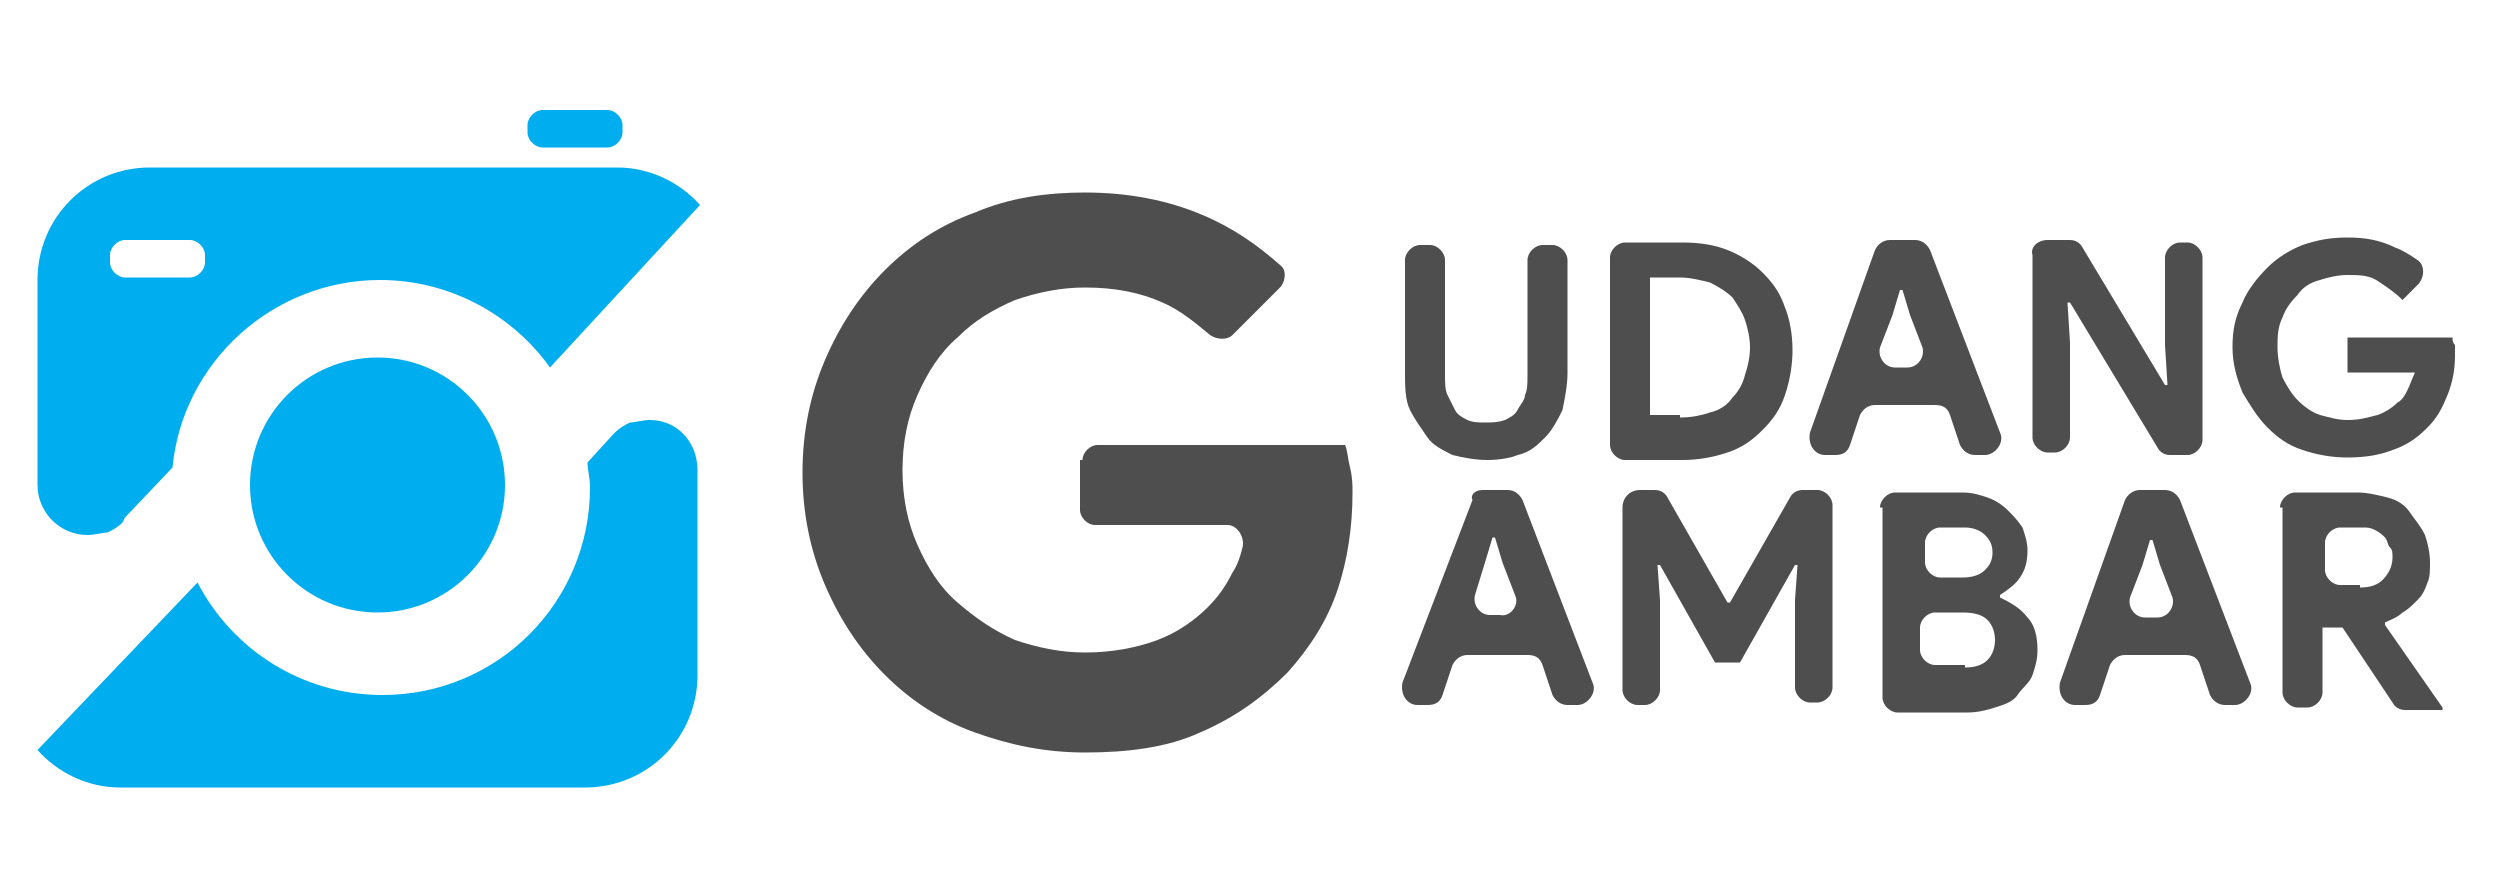 <?xml version="1.0" encoding="utf-8"?>
<!-- Generator: Adobe Illustrator 26.3.1, SVG Export Plug-In . SVG Version: 6.00 Build 0)  -->
<svg version="1.1" id="katman_1" xmlns="http://www.w3.org/2000/svg" xmlns:xlink="http://www.w3.org/1999/xlink" x="0px" y="0px"
	 viewBox="0 0 100 35" style="enable-background:new 0 0 100 35;" xml:space="preserve">
<style type="text/css">
	.st0{fill:#4E4E4E;}
	.st1{display:none;fill:#1EA8E7;}
	.st2{fill:#00ADEE;}
</style>
<path class="st0" d="M66.3-31.4h-7.8c-0.2,0-0.4,0.1-0.5,0.3l-1.4,3.3c-0.1,0.2-0.3,0.3-0.5,0.3H54c-0.3,0-0.5-0.2-0.5-0.5
	c0-0.1,0-0.1,0-0.2l7.1-15.9c0.1-0.2,0.3-0.3,0.5-0.3h2.4c0.2,0,0.4,0.1,0.5,0.3l7.2,15.9c0.1,0.3,0,0.6-0.3,0.7c-0.1,0-0.1,0-0.2,0
	h-2.2c-0.2,0-0.4-0.1-0.5-0.3l-1.4-3.3C66.7-31.3,66.5-31.4,66.3-31.4z M65.3-34.6l-2.4-5.6c-0.1-0.2-0.4-0.3-0.7-0.2
	c-0.1,0.1-0.2,0.1-0.3,0.3l-2.4,5.6c-0.1,0.3,0,0.5,0.3,0.7c0.1,0,0.1,0,0.2,0h4.8c0.3,0,0.5-0.2,0.5-0.5
	C65.3-34.4,65.3-34.5,65.3-34.6L65.3-34.6z"/>
<path class="st0" d="M74.7-28.1c-1-0.5-1.9-1.3-2.5-2.4c-1.2-2.1-1.2-4.7,0-6.8c0.6-1,1.5-1.8,2.5-2.3c1.1-0.6,2.4-0.9,3.6-0.8
	c1.2,0,2.3,0.2,3.3,0.8c0.8,0.4,1.4,1,1.9,1.8c0.2,0.2,0.1,0.5-0.1,0.7l0,0l-1.5,0.7c-0.2,0.1-0.5,0.1-0.7-0.1
	c-0.3-0.4-0.7-0.8-1.1-1c-0.6-0.3-1.2-0.4-1.8-0.4c-1,0-2.1,0.4-2.8,1.1c-0.8,0.8-1.2,1.8-1.1,2.9c-0.1,1.1,0.4,2.2,1.1,3
	c1.2,1.2,3.1,1.5,4.6,0.6c0.4-0.2,0.8-0.6,1.1-1c0.2-0.2,0.4-0.3,0.7-0.1l1.5,0.9c0.2,0.1,0.3,0.4,0.2,0.7l0,0
	c-0.5,0.7-1.1,1.4-1.9,1.8c-1,0.5-2.2,0.8-3.3,0.8C77.1-27.3,75.8-27.6,74.7-28.1z"/>
<path class="st0" d="M87.5-28.1c-1-0.5-1.9-1.4-2.5-2.4s-0.9-2.2-0.9-3.4s0.3-2.4,0.9-3.4c0.6-1,1.4-1.8,2.5-2.3
	c1.1-0.6,2.3-0.9,3.5-0.8c1.2,0,2.5,0.3,3.6,0.8c1,0.5,1.9,1.4,2.4,2.3c1.2,2.1,1.2,4.7,0,6.8c-0.6,1-1.4,1.8-2.4,2.4
	c-1.1,0.6-2.3,0.9-3.6,0.9C89.8-27.3,88.6-27.6,87.5-28.1z M93.8-31c0.7-0.8,1.1-1.8,1.1-2.9c0-1.1-0.3-2.1-1.1-2.9
	c-1.5-1.5-4-1.5-5.5,0c-0.7,0.8-1.1,1.8-1.1,2.9c0,1.1,0.3,2.1,1.1,2.9C89.8-29.5,92.2-29.5,93.8-31z"/>
<path class="st0" d="M107.3-40v1.8c0,0.3-0.2,0.5-0.5,0.5l0,0h-0.2c-1-0.1-2,0.3-2.8,1c-0.7,0.8-1.1,1.9-1,3v5.7
	c0,0.3-0.2,0.5-0.5,0.5l0,0h-2c-0.3,0-0.5-0.2-0.5-0.5l0,0v-11.8c0-0.3,0.2-0.5,0.5-0.5h1.9c0.3,0,0.5,0.2,0.5,0.5l0,0v0.1
	c0,0.3,0.2,0.5,0.5,0.5c0.1,0,0.2,0,0.3-0.1c0.9-0.7,2.1-1.1,3.2-1.1C107-40.5,107.3-40.3,107.3-40L107.3-40z"/>
<path class="st0" d="M120.1-39.1c1.1,1.1,1.6,2.7,1.5,4.2v6.9c0,0.3-0.2,0.5-0.5,0.5l0,0h-2c-0.3,0-0.5-0.2-0.5-0.5l0,0v-6.5
	c0.1-0.9-0.2-1.8-0.8-2.5c-0.6-0.6-1.4-0.9-2.3-0.9c-1-0.1-1.9,0.3-2.6,1c-0.7,0.8-1.1,1.8-1,2.9v6c0,0.3-0.2,0.5-0.5,0.5l0,0h-2
	c-0.3,0-0.5-0.2-0.5-0.5l0,0v-11.8c0-0.3,0.2-0.5,0.5-0.5l0,0h1.9c0.3,0,0.5,0.2,0.5,0.5l0,0c0,0.3,0.2,0.5,0.5,0.5
	c0.1,0,0.2,0,0.3-0.1c0.3-0.2,0.7-0.4,1.1-0.6c0.8-0.3,1.7-0.5,2.6-0.5C117.6-40.6,119-40.1,120.1-39.1z"/>
<path class="st1" d="M23.7,7.2C22,6,19.2,4.6,14.9,4.3V4c0-0.1,0.1-0.2,0.2-0.2l0.5-0.1c0.9-0.2,1.5-1.2,1.3-2.1s-1.2-1.5-2.1-1.3
	l-0.5,0.1c-1.7,0.4-2.8,1.9-2.8,3.6v0.3C7,4.5,4.2,5.9,2.5,7.2c-1.4,1-2.2,2.9-1.9,4.9l0.2,1.8c0.1,1.3,0.7,2.5,1.7,3.5l0.6,6.4
	c0.2,2.6,1.6,4.9,3.8,6.4l1.9,1.3c1.3,0.9,2.9,1.4,4.4,1.4s3.1-0.5,4.4-1.4l1.9-1.3c2.2-1.5,3.5-3.8,3.8-6.4l0.6-6.4
	c1-1,1.5-2.2,1.7-3.5l0.2-1.8C25.8,10,25.1,8.2,23.7,7.2z M4.6,10c1.5-1.1,4.1-2.3,8.5-2.3s7,1.3,8.5,2.3c0.6,0.4,0.6,1.3,0.5,1.7
	l-0.2,1.8c-0.1,0.7-0.4,1.3-1,1.7c-0.7,0.5-1.6,0.7-2.5,0.5c-1.9-0.4-3.7-0.6-5.3-0.6s-3.4,0.2-5.3,0.6c-0.9,0.2-1.8,0-2.5-0.5
	c-0.6-0.4-1-1-1-1.7l-0.2-1.8C4,11.3,4,10.4,4.6,10z M17.4,27.3l-1.9,1.3c-1.4,1-3.4,1-4.8,0l-1.9-1.3c-1.3-0.9-2.1-2.3-2.3-3.8
	l-0.4-4.3c0.8,0.1,1.6,0.1,2.3,0c1.7-0.3,3.2-0.5,4.6-0.5s2.9,0.2,4.6,0.5c0.4,0.1,0.9,0.1,1.3,0.1c0.3,0,0.7,0,1-0.1l-0.4,4.3
	C19.5,25,18.7,26.4,17.4,27.3z"/>
<g>
	<path class="st2" d="M21.7,5.9h2.6c0.3,0,0.6-0.3,0.6-0.6V5c0-0.3-0.3-0.6-0.6-0.6h-2.6c-0.3,0-0.6,0.3-0.6,0.6v0.3
		C21.1,5.6,21.4,5.9,21.7,5.9z"/>
	<path class="st2" d="M26,16.8C26,16.8,26,16.8,26,16.8L26,16.8c-0.3,0-0.6,0.1-0.8,0.1c-0.2,0.1-0.4,0.2-0.6,0.4l-0.1,0.1
		c0,0,0,0,0,0l-1,1.1c0,0.3,0.1,0.6,0.1,1c0,4.6-3.7,8.3-8.3,8.3c-3.2,0-6-1.8-7.4-4.5L1.5,30c0.8,0.9,2,1.5,3.3,1.5h18.6
		c2.5,0,4.5-2,4.5-4.5v-8.2C27.9,17.7,27.1,16.8,26,16.8z"/>
	<path class="st2" d="M3.5,21.4C3.5,21.4,3.4,21.4,3.5,21.4L3.5,21.4c0.3,0,0.6-0.1,0.8-0.1c0.2-0.1,0.4-0.2,0.6-0.4L5,20.7
		c0,0,0,0,0,0l1.9-2c0.4-4.2,4-7.5,8.3-7.5c2.8,0,5.3,1.4,6.8,3.5l6-6.5c-0.8-0.9-2-1.5-3.3-1.5H6c-2.5,0-4.5,2-4.5,4.5v8.2
		C1.5,20.5,2.4,21.4,3.5,21.4z M4.4,10.2c0-0.3,0.3-0.6,0.6-0.6h2.6c0.3,0,0.6,0.3,0.6,0.6v0.3c0,0.3-0.3,0.6-0.6,0.6H5
		c-0.3,0-0.6-0.3-0.6-0.6V10.2z"/>
	<circle class="st2" cx="15.1" cy="19.4" r="5.1"/>
</g>
<path class="st0" d="M43.3,18.4c0-0.3,0.3-0.6,0.6-0.6h9.9c0.1,0.2,0.1,0.5,0.2,0.9s0.1,0.7,0.1,1c0,1.4-0.2,2.7-0.6,3.9
	s-1.1,2.3-2,3.3c-1,1-2.1,1.8-3.5,2.4c-1.3,0.6-2.9,0.8-4.6,0.8c-1.6,0-3-0.3-4.4-0.8s-2.6-1.3-3.6-2.3s-1.8-2.2-2.4-3.6
	c-0.6-1.4-0.9-2.9-0.9-4.5c0-1.6,0.3-3.1,0.9-4.5c0.6-1.4,1.4-2.6,2.4-3.6s2.2-1.8,3.6-2.3c1.4-0.6,2.9-0.8,4.4-0.8
	c1.7,0,3.3,0.3,4.7,0.9c1.2,0.5,2.2,1.2,3.1,2c0.3,0.2,0.2,0.7,0,0.9l-1.9,1.9c-0.2,0.2-0.6,0.2-0.9,0c-0.6-0.5-1.2-1-1.9-1.3
	c-0.9-0.4-1.9-0.6-3.1-0.6c-1,0-1.9,0.2-2.8,0.5c-0.9,0.4-1.6,0.8-2.3,1.5c-0.7,0.6-1.2,1.4-1.6,2.3c-0.4,0.9-0.6,1.9-0.6,3
	c0,1.1,0.2,2.1,0.6,3c0.4,0.9,0.9,1.7,1.6,2.3c0.7,0.6,1.4,1.1,2.3,1.5c0.9,0.3,1.8,0.5,2.8,0.5c1.1,0,2.1-0.2,2.9-0.5
	c0.8-0.3,1.5-0.8,2-1.3c0.4-0.4,0.7-0.8,1-1.4c0.2-0.3,0.3-0.6,0.4-1c0.1-0.4-0.2-0.9-0.6-0.9h-5.3c-0.3,0-0.6-0.3-0.6-0.6V18.4z"/>
<path class="st0" d="M59.5,18.4c-0.5,0-1-0.1-1.4-0.2c-0.4-0.2-0.8-0.4-1-0.7s-0.5-0.7-0.7-1.1c-0.2-0.4-0.2-1-0.2-1.5v-4.5
	c0-0.3,0.3-0.6,0.6-0.6h0.4c0.3,0,0.6,0.3,0.6,0.6v4.6c0,0.3,0,0.6,0.1,0.8c0.1,0.2,0.2,0.4,0.3,0.6c0.1,0.2,0.3,0.3,0.5,0.4
	c0.2,0.1,0.5,0.1,0.7,0.1c0.3,0,0.5,0,0.8-0.1c0.2-0.1,0.4-0.2,0.5-0.4c0.1-0.2,0.3-0.4,0.3-0.6c0.1-0.2,0.1-0.5,0.1-0.8v-4.6
	c0-0.3,0.3-0.6,0.6-0.6h0.4c0.3,0,0.6,0.3,0.6,0.6v4.5c0,0.5-0.1,1-0.2,1.5c-0.2,0.4-0.4,0.8-0.7,1.1c-0.3,0.3-0.6,0.6-1.1,0.7
	C60.5,18.3,60,18.4,59.5,18.4z"/>
<path class="st0" d="M64.4,10.3c0-0.3,0.3-0.6,0.6-0.6h2.3c0.7,0,1.3,0.1,1.8,0.3s1,0.5,1.4,0.9s0.7,0.8,0.9,1.4
	c0.2,0.5,0.3,1.1,0.3,1.7c0,0.6-0.1,1.2-0.3,1.8s-0.5,1-0.9,1.4s-0.8,0.7-1.4,0.9s-1.2,0.3-1.8,0.3H65c-0.3,0-0.6-0.3-0.6-0.6V10.3z
	 M67.2,16.7c0.5,0,0.9-0.1,1.2-0.2c0.4-0.1,0.7-0.3,0.9-0.6c0.2-0.2,0.4-0.5,0.5-0.9c0.1-0.3,0.2-0.7,0.2-1.1s-0.1-0.8-0.2-1.1
	c-0.1-0.3-0.3-0.6-0.5-0.9c-0.2-0.2-0.5-0.4-0.9-0.6c-0.4-0.1-0.8-0.2-1.2-0.2H66v5.5H67.2z"/>
<path class="st0" d="M75.6,9.6h1c0.3,0,0.5,0.2,0.6,0.4l2.8,7.3c0.2,0.4-0.2,0.9-0.6,0.9h-0.4c-0.3,0-0.5-0.2-0.6-0.4l-0.4-1.2
	c-0.1-0.3-0.3-0.4-0.6-0.4h-2.4c-0.3,0-0.5,0.2-0.6,0.4l-0.4,1.2c-0.1,0.3-0.3,0.4-0.6,0.4h-0.4c-0.4,0-0.7-0.4-0.6-0.9L75,10
	C75.1,9.8,75.3,9.6,75.6,9.6z M76.3,14.7c0.4,0,0.7-0.4,0.6-0.8l-0.5-1.3l-0.3-1H76l-0.3,1l-0.5,1.3c-0.1,0.4,0.2,0.8,0.6,0.8H76.3z
	"/>
<path class="st0" d="M81.9,9.6h0.9c0.2,0,0.4,0.1,0.5,0.3l3.3,5.5h0.1l-0.1-1.6c0,0,0,0,0,0v-3.5c0-0.3,0.3-0.6,0.6-0.6h0.3
	c0.3,0,0.6,0.3,0.6,0.6v7.3c0,0.3-0.3,0.6-0.6,0.6h-0.7c-0.2,0-0.4-0.1-0.5-0.3l-3.5-5.8h-0.1l0.1,1.6c0,0,0,0,0,0v3.8
	c0,0.3-0.3,0.6-0.6,0.6h-0.3c-0.3,0-0.6-0.3-0.6-0.6v-7.3C81.2,9.9,81.5,9.6,81.9,9.6z"/>
<path class="st0" d="M93.9,13.5h4.2c0,0.1,0,0.2,0.1,0.3c0,0.1,0,0.3,0,0.4c0,0.6-0.1,1.1-0.3,1.6s-0.4,0.9-0.8,1.3
	c-0.4,0.4-0.8,0.7-1.4,0.9c-0.5,0.2-1.1,0.3-1.8,0.3c-0.6,0-1.2-0.1-1.8-0.3c-0.6-0.2-1-0.5-1.4-0.9c-0.4-0.4-0.7-0.9-1-1.4
	c-0.2-0.5-0.4-1.1-0.4-1.8s0.1-1.2,0.4-1.8c0.2-0.5,0.6-1,1-1.4c0.4-0.4,0.9-0.7,1.4-0.9c0.6-0.2,1.1-0.3,1.8-0.3
	c0.7,0,1.3,0.1,1.9,0.4c0.3,0.1,0.6,0.3,0.9,0.5c0.3,0.2,0.3,0.7,0,1l-0.6,0.6c-0.3-0.3-0.6-0.5-0.9-0.7C94.8,11,94.4,11,93.9,11
	c-0.4,0-0.8,0.1-1.1,0.2c-0.4,0.1-0.7,0.3-0.9,0.6c-0.3,0.3-0.5,0.6-0.6,0.9c-0.2,0.4-0.2,0.8-0.2,1.2s0.1,0.9,0.2,1.2
	c0.2,0.4,0.4,0.7,0.6,0.9c0.3,0.3,0.6,0.5,0.9,0.6c0.4,0.1,0.7,0.2,1.1,0.2c0.5,0,0.8-0.1,1.2-0.2c0.3-0.1,0.6-0.3,0.8-0.5
	c0.2-0.1,0.3-0.3,0.4-0.5c0.1-0.2,0.2-0.5,0.3-0.7h-2.7V13.5z"/>
<path class="st0" d="M59.3,19.6h1c0.3,0,0.5,0.2,0.6,0.4l2.8,7.3c0.2,0.4-0.2,0.9-0.6,0.9h-0.4c-0.3,0-0.5-0.2-0.6-0.4l-0.4-1.2
	c-0.1-0.3-0.3-0.4-0.6-0.4h-2.4c-0.3,0-0.5,0.2-0.6,0.4l-0.4,1.2c-0.1,0.3-0.3,0.4-0.6,0.4h-0.4c-0.4,0-0.7-0.4-0.6-0.9l2.8-7.3
	C58.8,19.8,59,19.6,59.3,19.6z M60.6,23.8l-0.5-1.3c0,0,0,0,0,0l-0.3-1h-0.1l-0.3,1L59,23.8c-0.1,0.4,0.2,0.8,0.6,0.8H60
	C60.4,24.7,60.8,24.2,60.6,23.8z"/>
<path class="st0" d="M65.6,19.6h0.6c0.2,0,0.4,0.1,0.5,0.3l2.4,4.2h0.1l2.4-4.2c0.1-0.2,0.3-0.3,0.5-0.3h0.6c0.3,0,0.6,0.3,0.6,0.6
	v7.3c0,0.3-0.3,0.6-0.6,0.6h-0.3c-0.3,0-0.6-0.3-0.6-0.6V24c0,0,0,0,0,0l0.1-1.4h-0.1l-2.2,3.9h-1l-2.2-3.9h-0.1l0.1,1.4
	c0,0,0,0,0,0v3.6c0,0.3-0.3,0.6-0.6,0.6h-0.3c-0.3,0-0.6-0.3-0.6-0.6v-7.3C64.9,19.9,65.2,19.6,65.6,19.6z"/>
<path class="st0" d="M75.2,20.3c0-0.3,0.3-0.6,0.6-0.6h2.7c0.4,0,0.7,0.1,1,0.2s0.6,0.3,0.8,0.5s0.4,0.4,0.6,0.7
	c0.1,0.3,0.2,0.6,0.2,0.9c0,0.5-0.1,0.8-0.3,1.1c-0.2,0.3-0.5,0.5-0.8,0.7v0.1c0.4,0.2,0.8,0.4,1.1,0.8c0.3,0.3,0.4,0.8,0.4,1.3
	c0,0.4-0.1,0.7-0.2,1c-0.1,0.3-0.4,0.5-0.6,0.8s-0.6,0.4-0.9,0.5c-0.3,0.1-0.7,0.2-1.1,0.2h-2.8c-0.3,0-0.6-0.3-0.6-0.6V20.3z
	 M78.5,23.1c0.4,0,0.7-0.1,0.9-0.3s0.3-0.4,0.3-0.7s-0.1-0.5-0.3-0.7c-0.2-0.2-0.5-0.3-0.8-0.3h-1c-0.3,0-0.6,0.3-0.6,0.6v0.8
	c0,0.3,0.3,0.6,0.6,0.6H78.5z M78.6,26.7c0.4,0,0.7-0.1,0.9-0.3s0.3-0.5,0.3-0.8s-0.1-0.6-0.3-0.8s-0.5-0.3-1-0.3h-1.1
	c-0.3,0-0.6,0.3-0.6,0.6v0.9c0,0.3,0.3,0.6,0.6,0.6H78.6z"/>
<path class="st0" d="M85.6,19.6h1c0.3,0,0.5,0.2,0.6,0.4l2.8,7.3c0.2,0.4-0.2,0.9-0.6,0.9h-0.4c-0.3,0-0.5-0.2-0.6-0.4l-0.4-1.2
	c-0.1-0.3-0.3-0.4-0.6-0.4h-2.4c-0.3,0-0.5,0.2-0.6,0.4l-0.4,1.2c-0.1,0.3-0.3,0.4-0.6,0.4h-0.4c-0.4,0-0.7-0.4-0.6-0.9L85,20
	C85.1,19.8,85.3,19.6,85.6,19.6z M86.3,24.7c0.4,0,0.7-0.4,0.6-0.8l-0.5-1.3l-0.3-1H86l-0.3,1l-0.5,1.3c-0.1,0.4,0.2,0.8,0.6,0.8
	H86.3z"/>
<path class="st0" d="M91.2,20.3c0-0.3,0.3-0.6,0.6-0.6h2.5c0.4,0,0.8,0.1,1.2,0.2c0.4,0.1,0.7,0.3,0.9,0.6s0.4,0.5,0.6,0.9
	c0.1,0.3,0.2,0.7,0.2,1.1c0,0.3,0,0.6-0.1,0.8c-0.1,0.3-0.2,0.5-0.4,0.7c-0.2,0.2-0.4,0.4-0.6,0.5c-0.2,0.2-0.5,0.3-0.7,0.4l0,0.1
	l2.3,3.3v0.1h-1.5c-0.2,0-0.4-0.1-0.5-0.3l-2-3h-0.8v2.6c0,0.3-0.3,0.6-0.6,0.6h-0.4c-0.3,0-0.6-0.3-0.6-0.6V20.3z M94.4,23.5
	c0.4,0,0.7-0.1,0.9-0.3c0.2-0.2,0.4-0.5,0.4-0.9c0-0.2,0-0.3-0.1-0.4c-0.1-0.1-0.1-0.3-0.2-0.4c-0.1-0.1-0.2-0.2-0.4-0.3
	c-0.2-0.1-0.3-0.1-0.5-0.1h-0.9c-0.3,0-0.6,0.3-0.6,0.6v1.1c0,0.3,0.3,0.6,0.6,0.6H94.4z"/>
</svg>
